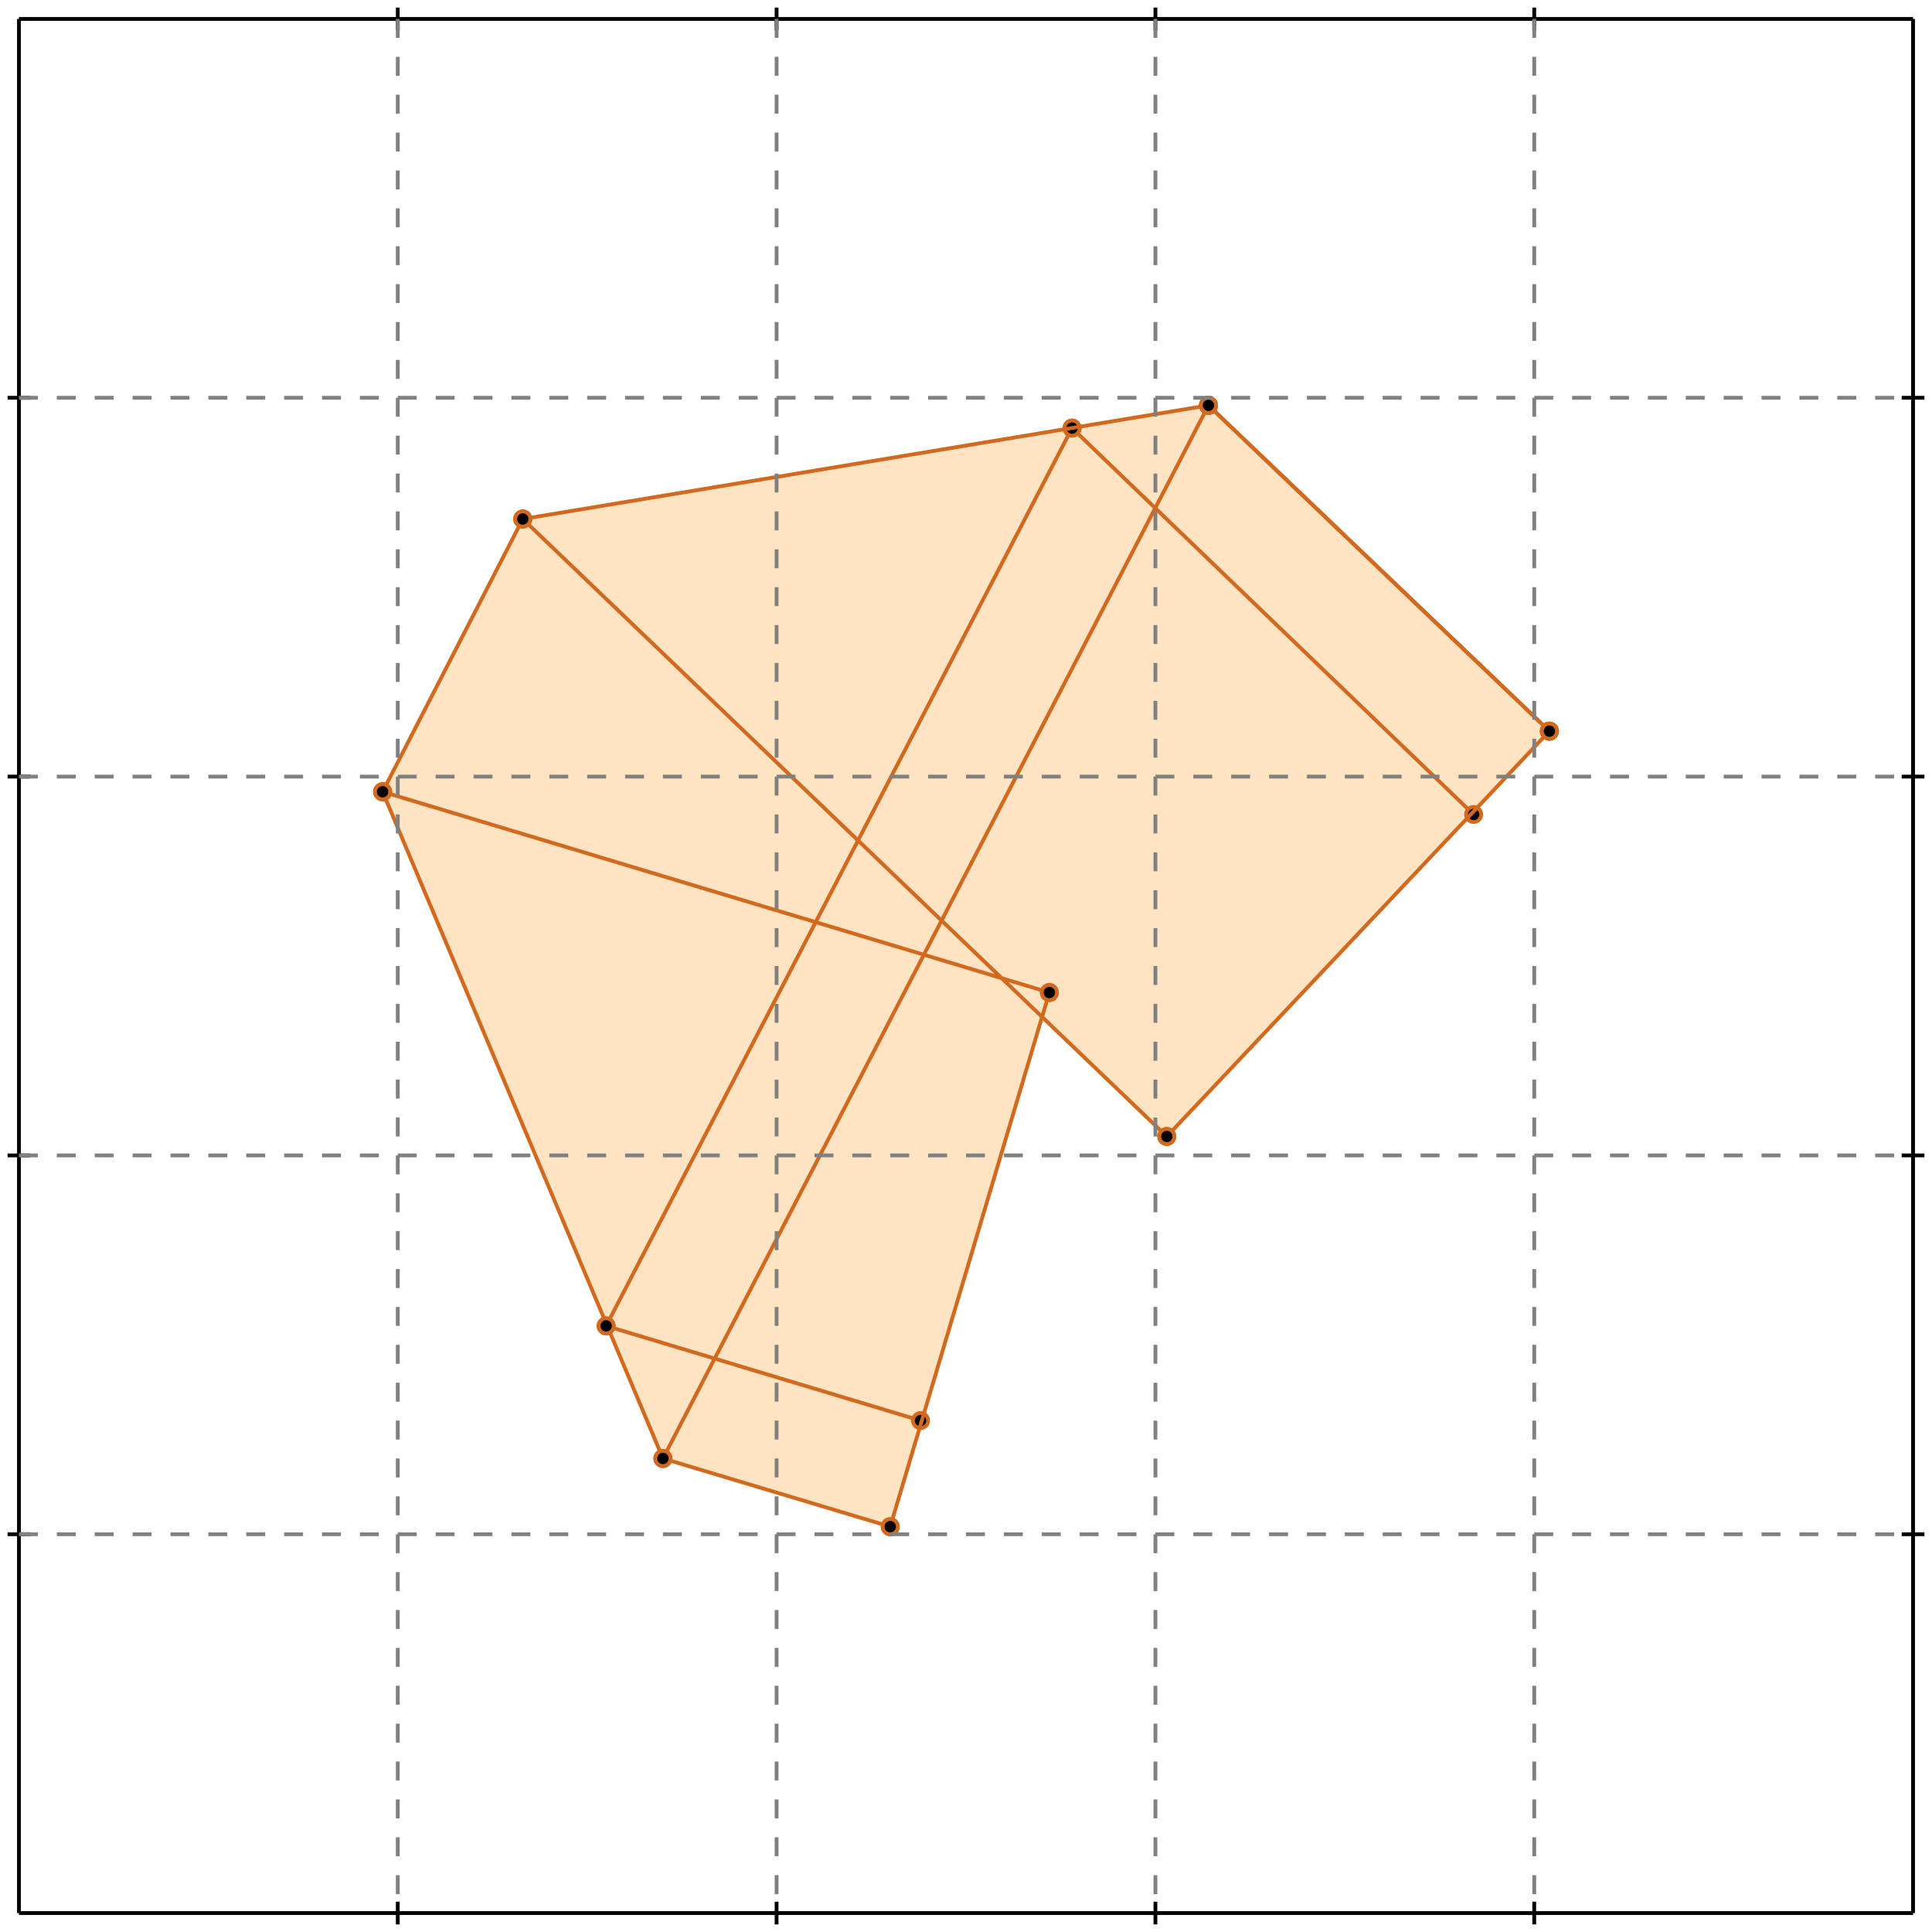 <?xml version="1.0" standalone="no"?>
<!DOCTYPE svg PUBLIC "-//W3C//DTD SVG 1.1//EN" 
  "http://www.w3.org/Graphics/SVG/1.1/DTD/svg11.dtd">
<svg width="510" height="510" version="1.1" id="toplevel"
    xmlns="http://www.w3.org/2000/svg"
    xmlns:xlink="http://www.w3.org/1999/xlink">
  <polygon points="235,403 275,268 308,300 409,193 319,107 138,137 101,209 175,385"
           fill="bisque"/>
  <polygon points="265,258 244,252 249,243" fill="bisque"/>
  <g stroke="chocolate" stroke-width="1">
    <line x1="235" y1="403" x2="175" y2="385"/>
    <circle cx="235" cy="403" r="2"/>
    <circle cx="175" cy="385" r="2"/>
  </g>
  <g stroke="chocolate" stroke-width="1">
    <line x1="243" y1="375" x2="160" y2="350"/>
    <circle cx="243" cy="375" r="2"/>
    <circle cx="160" cy="350" r="2"/>
  </g>
  <g stroke="chocolate" stroke-width="1">
    <line x1="175" y1="385" x2="101" y2="209"/>
    <circle cx="175" cy="385" r="2"/>
    <circle cx="101" cy="209" r="2"/>
  </g>
  <g stroke="chocolate" stroke-width="1">
    <line x1="308" y1="300" x2="138" y2="137"/>
    <circle cx="308" cy="300" r="2"/>
    <circle cx="138" cy="137" r="2"/>
  </g>
  <g stroke="chocolate" stroke-width="1">
    <line x1="277" y1="262" x2="101" y2="209"/>
    <circle cx="277" cy="262" r="2"/>
    <circle cx="101" cy="209" r="2"/>
  </g>
  <g stroke="chocolate" stroke-width="1">
    <line x1="389" y1="215" x2="283" y2="113"/>
    <circle cx="389" cy="215" r="2"/>
    <circle cx="283" cy="113" r="2"/>
  </g>
  <g stroke="chocolate" stroke-width="1">
    <line x1="409" y1="193" x2="319" y2="107"/>
    <circle cx="409" cy="193" r="2"/>
    <circle cx="319" cy="107" r="2"/>
  </g>
  <g stroke="chocolate" stroke-width="1">
    <line x1="409" y1="193" x2="319" y2="107"/>
    <circle cx="409" cy="193" r="2"/>
    <circle cx="319" cy="107" r="2"/>
  </g>
  <g stroke="chocolate" stroke-width="1">
    <line x1="409" y1="193" x2="409" y2="193"/>
    <circle cx="409" cy="193" r="2"/>
    <circle cx="409" cy="193" r="2"/>
  </g>
  <g stroke="chocolate" stroke-width="1">
    <line x1="308" y1="300" x2="409" y2="193"/>
    <circle cx="308" cy="300" r="2"/>
    <circle cx="409" cy="193" r="2"/>
  </g>
  <g stroke="chocolate" stroke-width="1">
    <line x1="235" y1="403" x2="277" y2="262"/>
    <circle cx="235" cy="403" r="2"/>
    <circle cx="277" cy="262" r="2"/>
  </g>
  <g stroke="chocolate" stroke-width="1">
    <line x1="175" y1="385" x2="319" y2="107"/>
    <circle cx="175" cy="385" r="2"/>
    <circle cx="319" cy="107" r="2"/>
  </g>
  <g stroke="chocolate" stroke-width="1">
    <line x1="160" y1="350" x2="283" y2="113"/>
    <circle cx="160" cy="350" r="2"/>
    <circle cx="283" cy="113" r="2"/>
  </g>
  <g stroke="chocolate" stroke-width="1">
    <line x1="138" y1="137" x2="319" y2="107"/>
    <circle cx="138" cy="137" r="2"/>
    <circle cx="319" cy="107" r="2"/>
  </g>
  <g stroke="chocolate" stroke-width="1">
    <line x1="101" y1="209" x2="138" y2="137"/>
    <circle cx="101" cy="209" r="2"/>
    <circle cx="138" cy="137" r="2"/>
  </g>
  <g stroke="black" stroke-width="1">
    <line x1="5" y1="5" x2="505" y2="5"/>
    <line x1="5" y1="5" x2="5" y2="505"/>
    <line x1="505" y1="505" x2="5" y2="505"/>
    <line x1="505" y1="505" x2="505" y2="5"/>
    <line x1="105" y1="2" x2="105" y2="8"/>
    <line x1="2" y1="105" x2="8" y2="105"/>
    <line x1="105" y1="502" x2="105" y2="508"/>
    <line x1="502" y1="105" x2="508" y2="105"/>
    <line x1="205" y1="2" x2="205" y2="8"/>
    <line x1="2" y1="205" x2="8" y2="205"/>
    <line x1="205" y1="502" x2="205" y2="508"/>
    <line x1="502" y1="205" x2="508" y2="205"/>
    <line x1="305" y1="2" x2="305" y2="8"/>
    <line x1="2" y1="305" x2="8" y2="305"/>
    <line x1="305" y1="502" x2="305" y2="508"/>
    <line x1="502" y1="305" x2="508" y2="305"/>
    <line x1="405" y1="2" x2="405" y2="8"/>
    <line x1="2" y1="405" x2="8" y2="405"/>
    <line x1="405" y1="502" x2="405" y2="508"/>
    <line x1="502" y1="405" x2="508" y2="405"/>
  </g>
  <g stroke="gray" stroke-width="1" stroke-dasharray="5,5">
    <line x1="105" y1="5" x2="105" y2="505"/>
    <line x1="5" y1="105" x2="505" y2="105"/>
    <line x1="205" y1="5" x2="205" y2="505"/>
    <line x1="5" y1="205" x2="505" y2="205"/>
    <line x1="305" y1="5" x2="305" y2="505"/>
    <line x1="5" y1="305" x2="505" y2="305"/>
    <line x1="405" y1="5" x2="405" y2="505"/>
    <line x1="5" y1="405" x2="505" y2="405"/>
  </g>
</svg>
